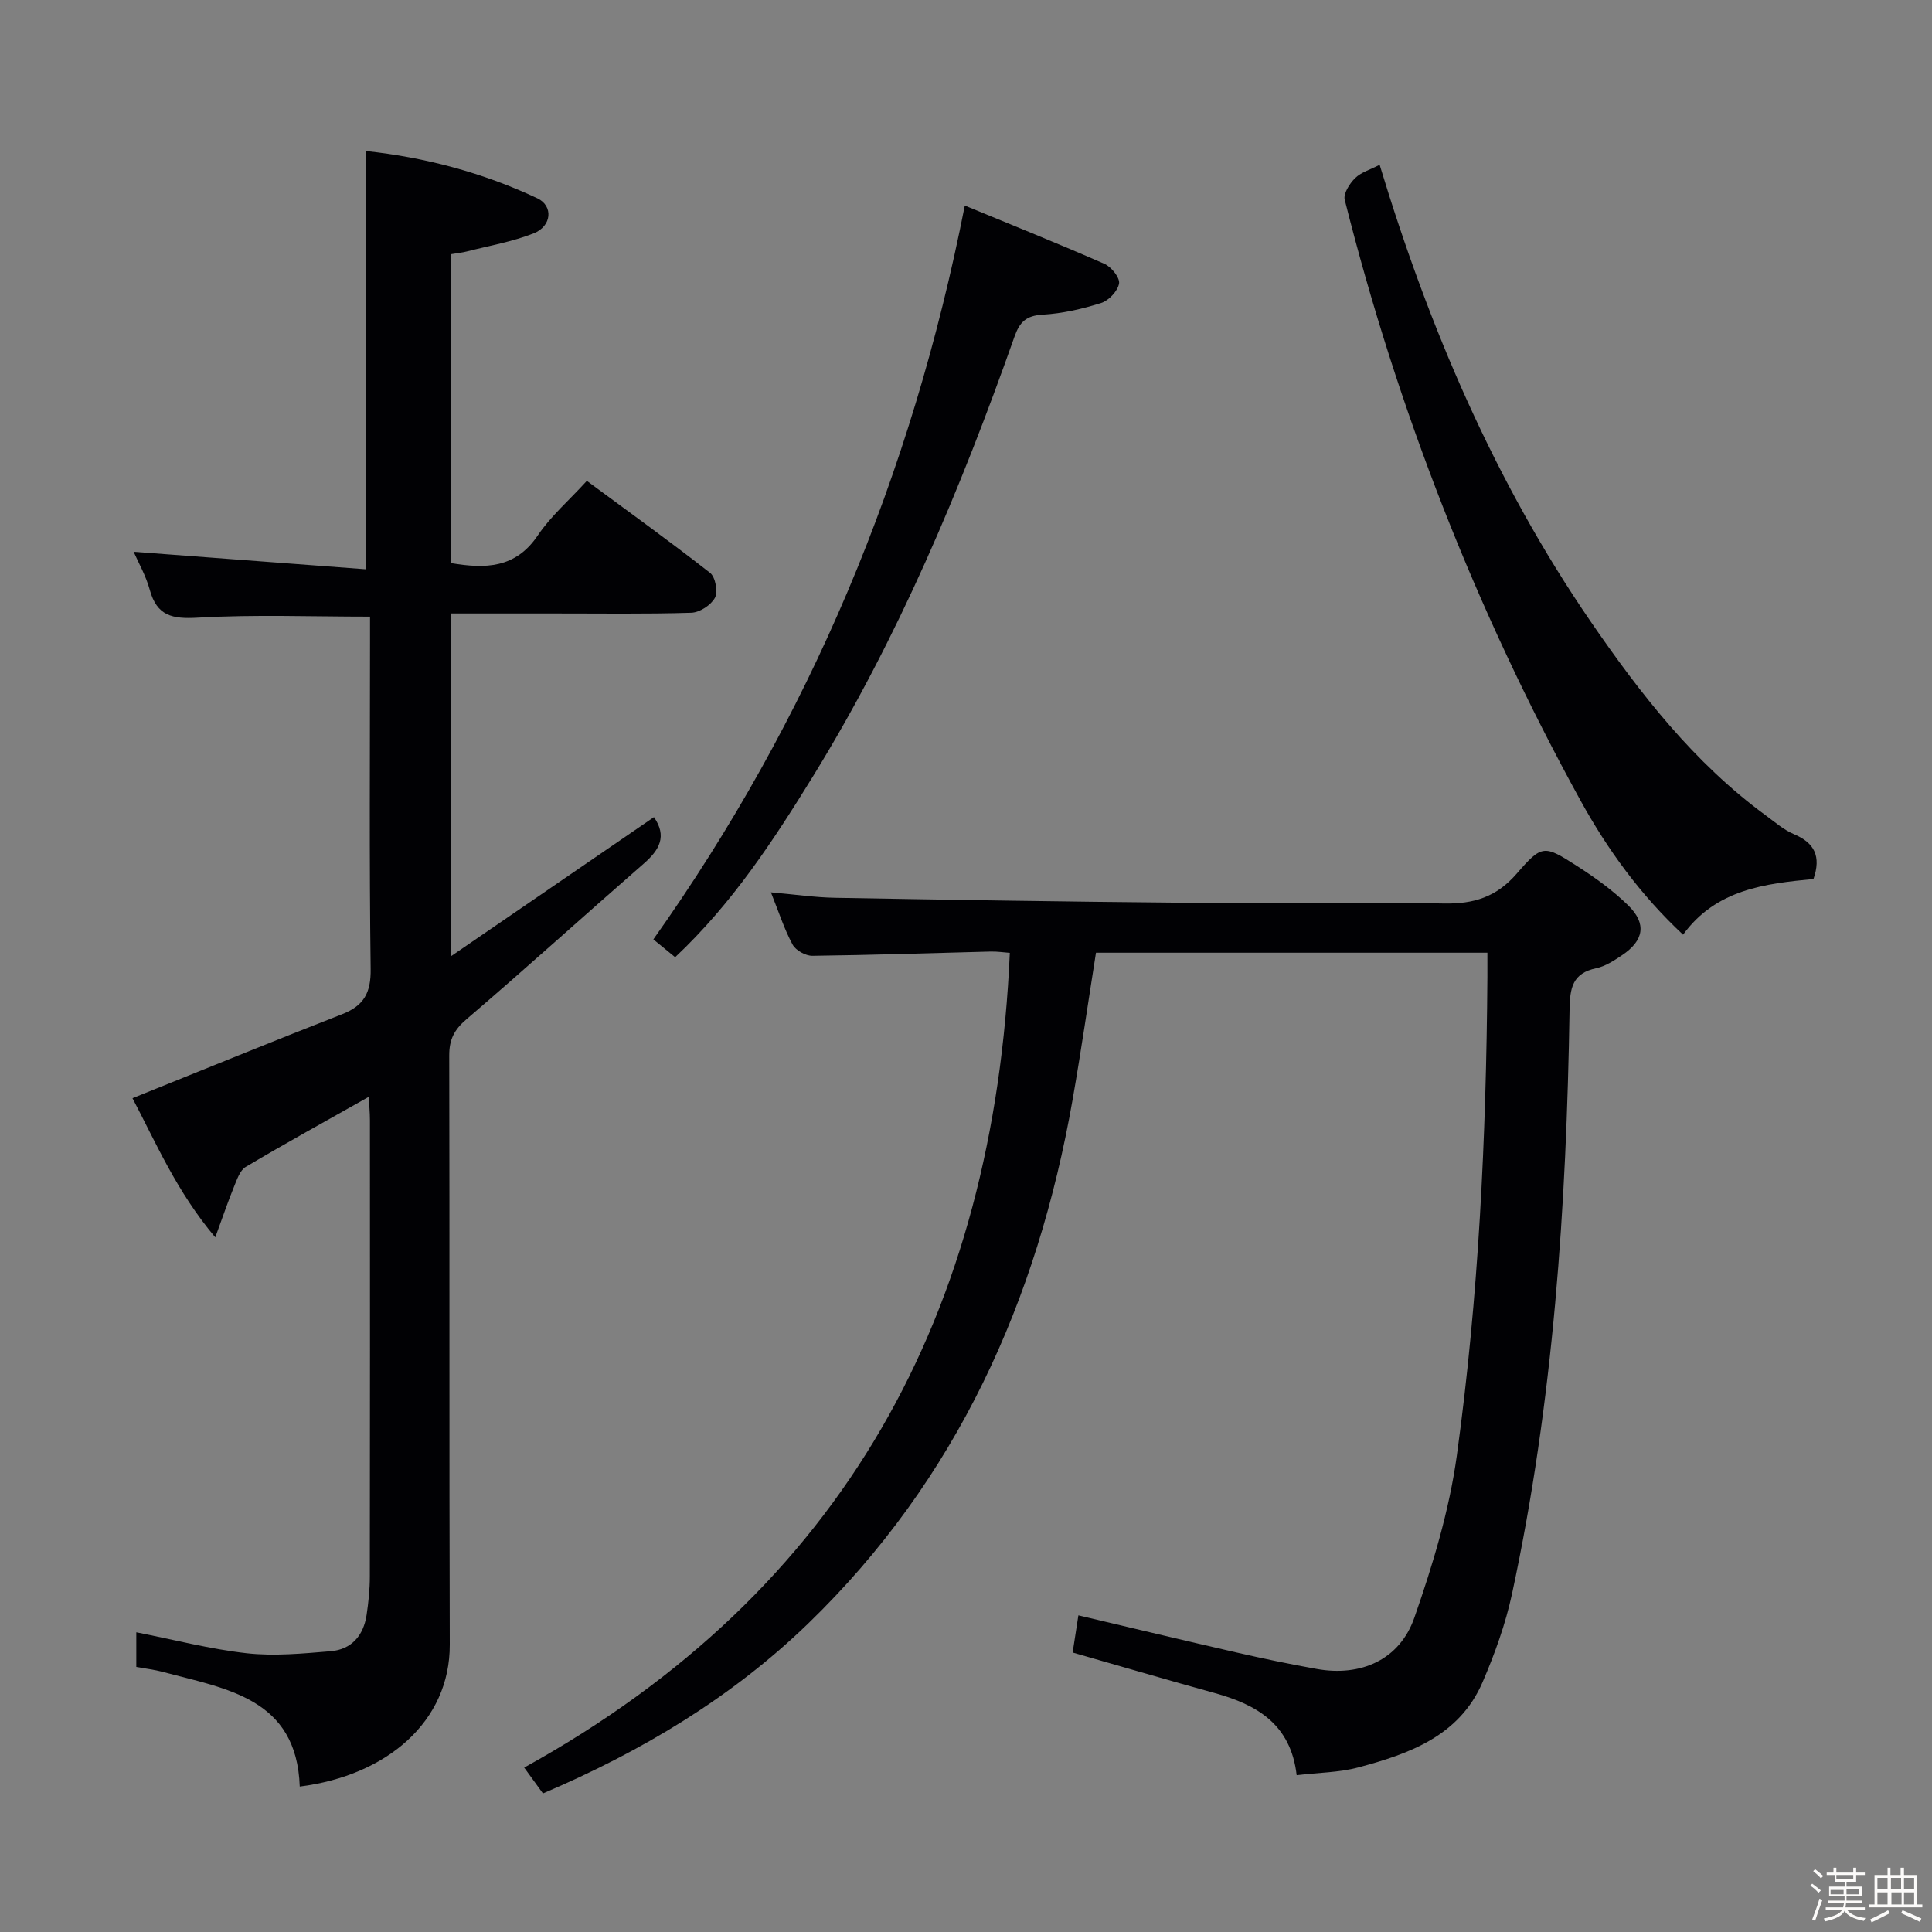 <svg enable-background="new 0 0 400 400" viewBox="0 0 400 400" xmlns="http://www.w3.org/2000/svg"><rect x="0" y="0" width="400" height="400" fill="#808080" stroke="none"/><path d="m374.8 390.4.4-.4c.7.5 1.3 1 1.8 1.4l-.5.5c-.5-.6-1.1-1.1-1.7-1.5zm1 7.3-.6-.3c.5-1.4 1.1-2.8 1.5-4.3.2.1.4.2.6.3-.5 1.3-1 2.8-1.5 4.3zm-.4-10.3.4-.4c.4.3 1 .8 1.7 1.4l-.5.5c-.4-.5-1-1-1.6-1.5zm2.5.3h1.7v-1h.6v1h3.5v-1h.6v1h1.8v.5h-1.8v1.4h-2v1h3.2v2h-3.2v.9h3.3v.5h-3.4c0 .3-.1.6-.1.9h4v.5h-3.7c.7.9 1.9 1.5 3.8 1.7-.1.2-.2.4-.3.6-2.1-.4-3.5-1.1-4-2.1-.4 1-1.8 1.7-4 2.2-.1-.2-.2-.4-.3-.6 2.1-.4 3.4-1 3.8-1.8h-3.4v-.5h3.6c.1-.3.1-.6.2-.9h-3.3v-.5h3.4c0-.3 0-.6 0-.9h-3.2v-2h3.3v-1h-2.1v-1.4h-1.7v-.5zm1.1 3.5v1h2.7c0-.3 0-.4 0-.4 0-.1 0-.2 0-.2 0-.1 0-.2 0-.3h-2.7zm1.2-3v.9h3.5v-.9zm4.7 3h-2.6v.6.4h2.6z" fill="#fcfbfa"/><path d="m393.6 386.7h.6v1.5h2.7v6.1h1.1v.6h-11v-.6h1.1v-6.1h2.7v-1.5h.6v1.5h2.1v-1.5zm-2.7 8.8.4.6c-1.2.6-2.5 1.3-3.8 1.9-.1-.2-.2-.4-.3-.6 1.2-.6 2.5-1.2 3.7-1.9zm-2.2-6.7v2.4h2.1v-2.4zm0 3v2.5h2.1v-2.5zm2.8-3v2.4h2.1v-2.4zm.1 3v2.5h2.1v-2.5h-2.2zm5.9 6.1c-1.4-.7-2.7-1.3-3.9-1.8l.3-.6c1.5.6 2.7 1.2 3.9 1.7zm-1.2-9.1h-2.1v2.4h2.1zm-2.1 3v2.5h2.1v-2.5z" fill="#fcfbfa"/><g fill="#010104"><path d="m93.4 197.96c14.61-10.01 28.28-19.39 41.99-28.78 2.75 3.95 1.15 6.78-2.07 9.59-12.29 10.72-24.37 21.67-36.76 32.27-2.55 2.18-3.56 4.21-3.55 7.5.1 40.66-.02 81.32.11 121.98.05 15.85-12.93 27.07-31.06 29.37-.63-18.32-15.18-20.21-28.35-23.74-1.74-.47-3.55-.67-5.49-1.03 0-2.51 0-4.8 0-7.17 7.71 1.51 15.23 3.48 22.88 4.34 5.71.63 11.59.06 17.36-.42 4.34-.36 6.81-3.27 7.44-7.52.39-2.62.67-5.29.67-7.94.05-31.49.03-62.99.02-94.48 0-1.59-.16-3.19-.25-4.84-8.8 4.97-17.21 9.6-25.46 14.5-1.2.71-1.82 2.61-2.42 4.08-1.24 3.02-2.28 6.12-3.89 10.51-8.04-9.53-12.34-19.72-17.14-28.81 14.58-5.86 28.94-11.75 43.4-17.39 4.52-1.76 5.98-4.44 5.91-9.37-.3-22.49-.13-44.99-.13-67.49 0-1.81 0-3.62 0-5.45-12.17 0-23.94-.46-35.64.21-5.3.31-8.48-.34-9.97-5.79-.81-2.95-2.39-5.69-3.33-7.85 16 1.2 32 2.41 48.17 3.63 0-29.47 0-57.82 0-86.59 11.95 1.28 24 4.4 35.42 9.78 3.32 1.57 3 5.76-.77 7.25-4.43 1.75-9.23 2.57-13.88 3.76-.94.24-1.93.33-3.19.55v63.97c7.04 1.18 13.31 1.12 17.93-5.75 2.66-3.95 6.4-7.18 10.15-11.28 8.62 6.37 17.21 12.54 25.52 19.05 1.1.86 1.66 3.91 1 5.15-.81 1.52-3.15 3.04-4.88 3.1-9.49.3-18.99.14-28.49.15-6.97 0-13.94 0-21.24 0-.01 23.39-.01 46.44-.01 70.95z"/><path d="m112.41 371.31c-1.25-1.72-2.38-3.28-3.88-5.35 66.33-36.64 97.28-94.23 100.54-168.68-1.13-.08-2.54-.3-3.95-.27-12.31.31-24.61.73-36.92.88-1.4.02-3.45-1.12-4.1-2.32-1.72-3.17-2.83-6.67-4.49-10.82 4.89.43 9.1 1.06 13.32 1.13 23.64.42 47.28.8 70.92 1.01 18.33.16 36.66-.22 54.98.17 6.29.13 10.98-1.32 15.2-6.19 5.25-6.07 5.68-5.92 12.46-1.58 3.76 2.41 7.46 5.07 10.63 8.18 3.85 3.78 3.23 7.26-1.28 10.29-1.65 1.1-3.44 2.29-5.32 2.69-4.99 1.04-5.49 4.11-5.56 8.63-.64 40.6-3.33 81.03-11.9 120.85-1.35 6.28-3.57 12.46-6.12 18.37-4.8 11.11-15.14 14.81-25.73 17.63-3.93 1.05-8.15 1.06-12.75 1.6-1.22-10.58-8.28-14.6-16.96-17-9.72-2.68-19.4-5.53-29.42-8.39.37-2.39.74-4.8 1.19-7.7 11.01 2.59 21.88 5.21 32.78 7.7 5.49 1.26 11.01 2.41 16.56 3.4 9.13 1.64 17.17-1.88 20.22-10.62 3.8-10.9 7.22-22.17 8.79-33.56 4.52-32.81 6.09-65.88 6.33-99 .01-1.62 0-3.24 0-5.11-27.28 0-54.04 0-81.04 0-1.6 10.11-3.06 20.26-4.83 30.36-7.3 41.68-24.02 78.76-54.73 108.5-15.78 15.28-34.45 26.49-54.94 35.2z"/><path d="m285.64 34.12c10.24 33.82 23.86 65.66 43.67 94.53 10.27 14.96 21.43 29.31 36.31 40.2 1.88 1.37 3.7 2.98 5.8 3.86 4.26 1.79 5.67 4.61 4.04 9.28-9.98.96-20.15 2.11-27 11.53-8.83-8.24-15.66-17.65-21.27-27.85-21.62-39.32-37.83-80.8-48.78-124.31-.32-1.27 1.01-3.35 2.14-4.47 1.25-1.23 3.17-1.77 5.09-2.77z"/><path d="m139.78 198.18c-1.62-1.33-3.03-2.48-4.51-3.69 32.41-45.68 53.48-96.04 64.48-151.93 9.54 3.94 19.3 7.85 28.92 12.07 1.42.62 3.22 2.88 3.02 4.06-.27 1.56-2.12 3.53-3.7 4.04-3.92 1.24-8.04 2.18-12.13 2.42-3.41.2-4.75 1.5-5.84 4.6-11.14 31.53-24.04 62.28-41.62 90.85-8.2 13.3-16.73 26.41-28.62 37.58z"/></g></svg>